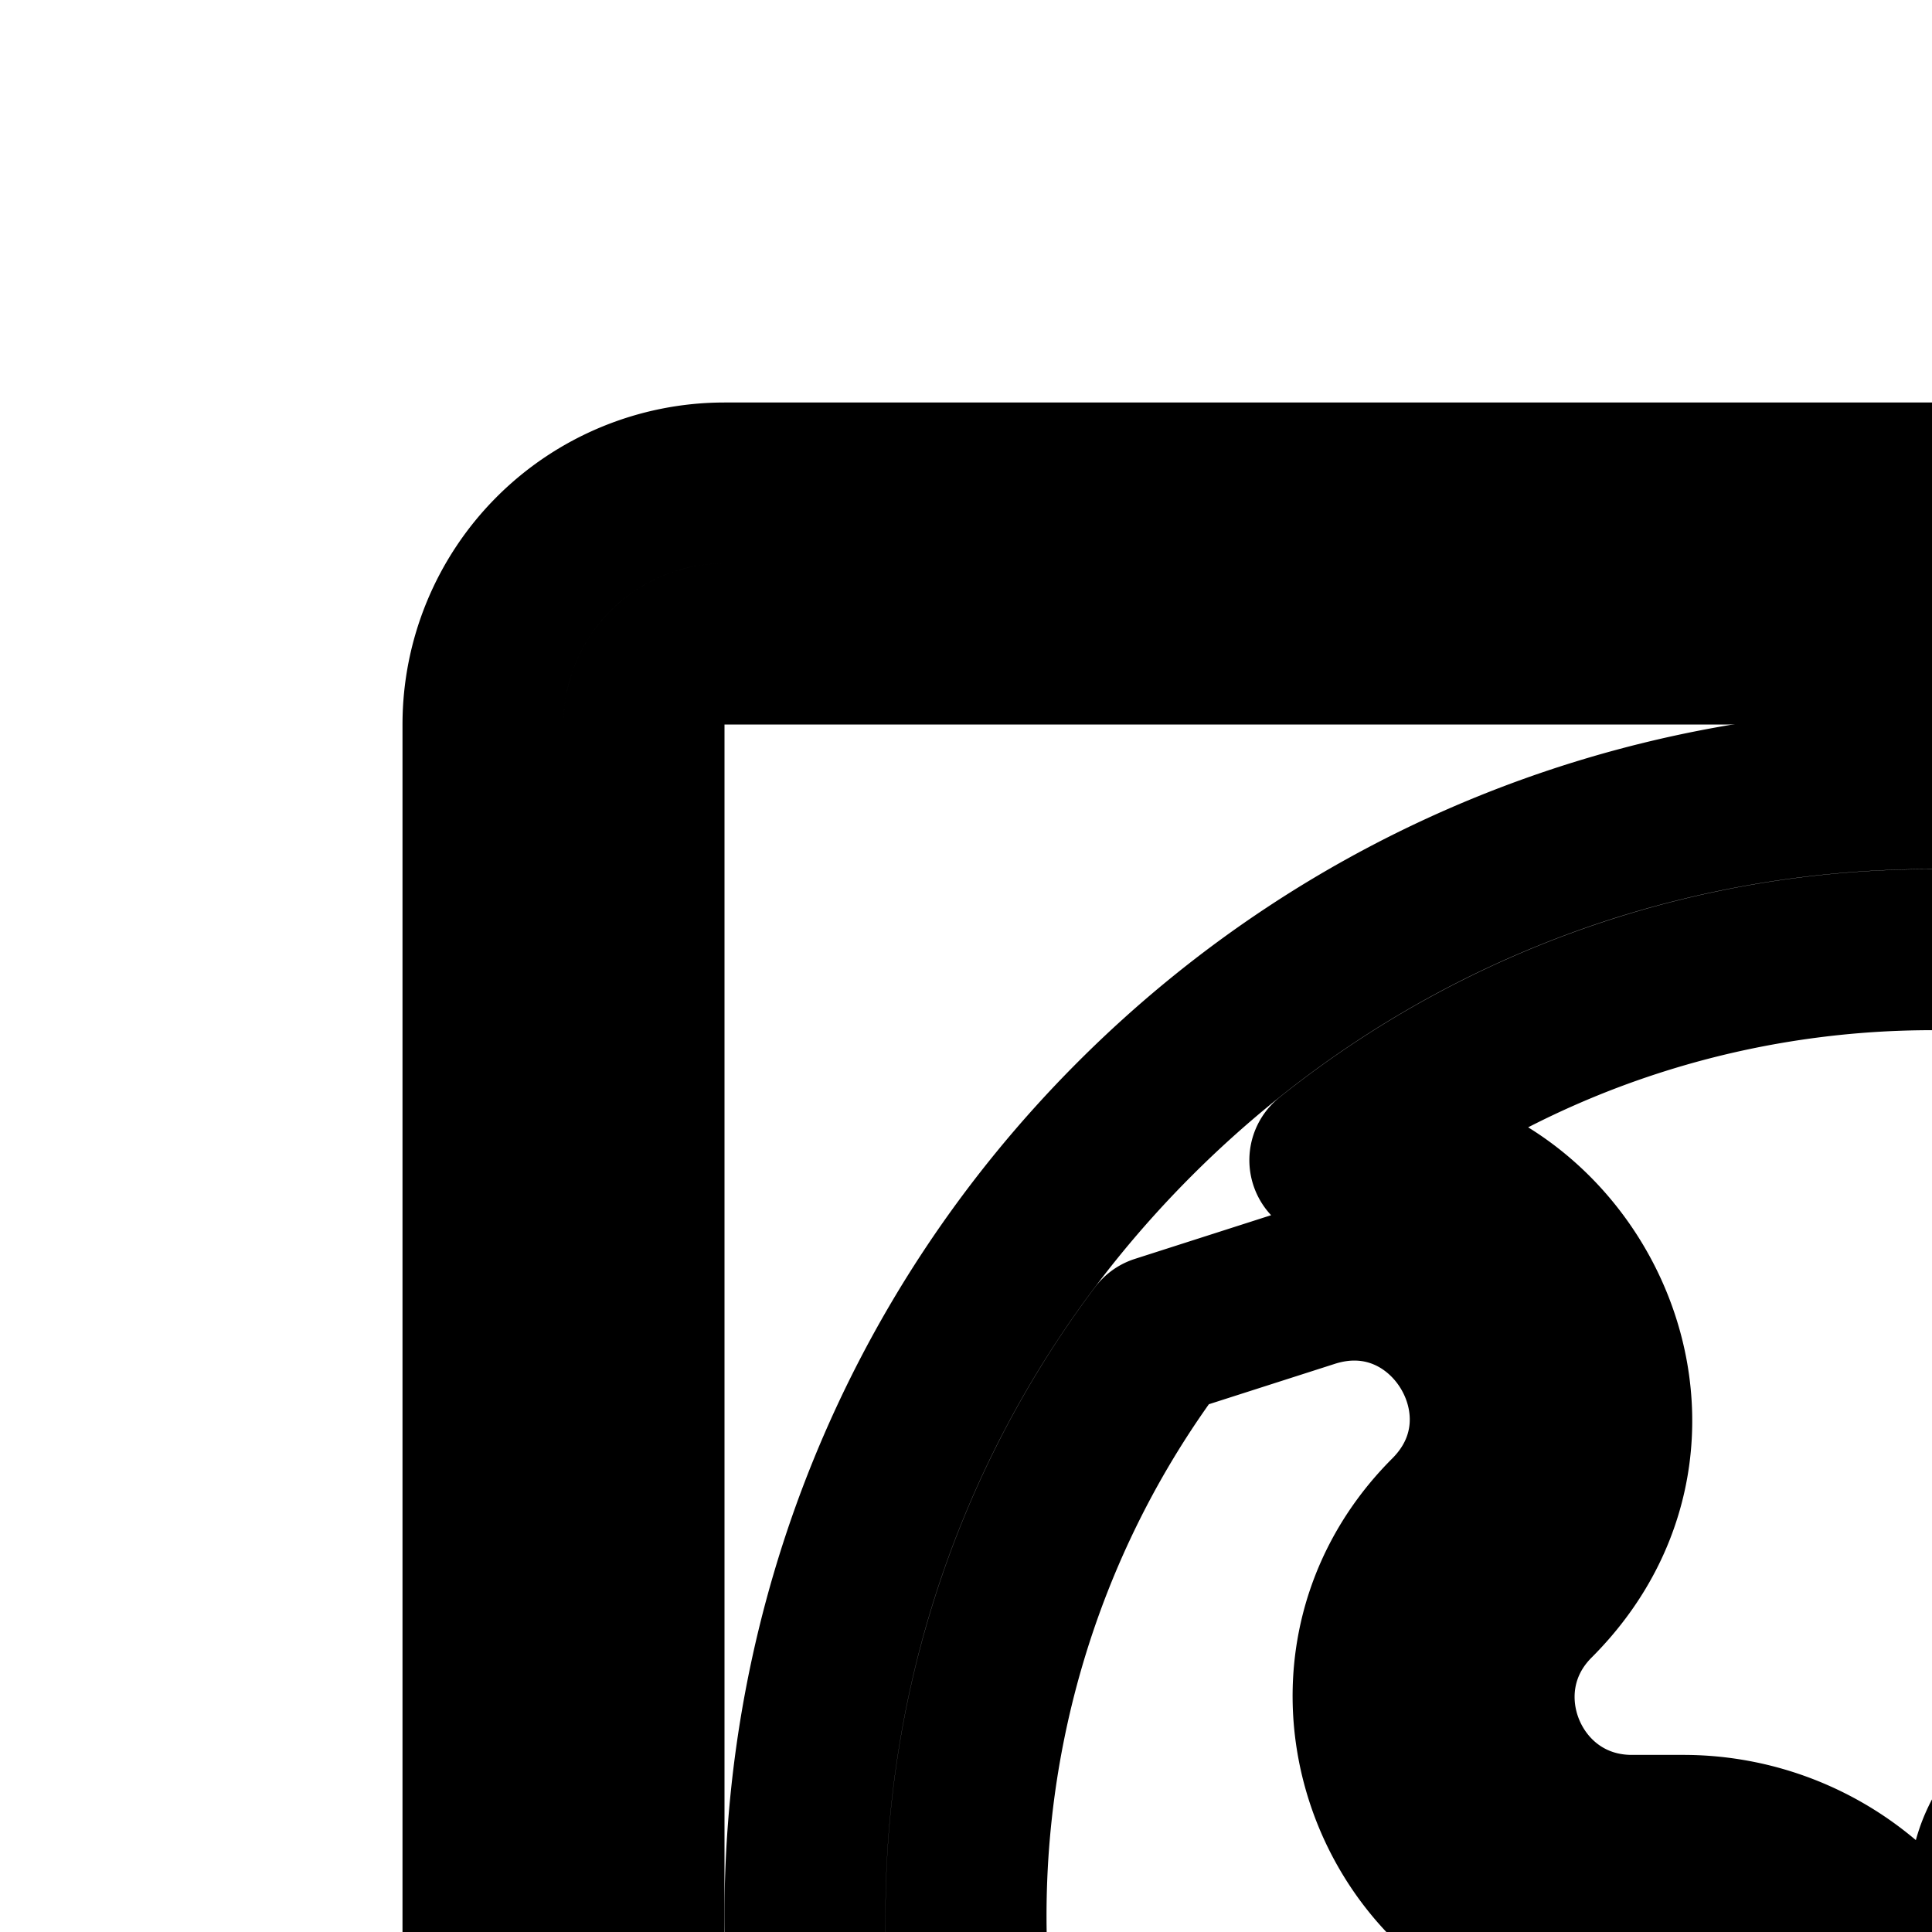 <svg
  xmlns="http://www.w3.org/2000/svg"
  width="24"
  height="24"
  viewBox="0 0 24 24"
  fill="none"
  stroke="currentColor"
  stroke-width="2"
  stroke-linecap="round"
  stroke-linejoin="round"
>
  <path
    fill-rule="evenodd"
    d="M39 8H9a1 1 0 0 0-1 1v30a1 1 0 0 0 1 1h30a1 1 0 0 0 1-1V9a1 1 0 0 0-1-1M9 6a3 3 0 0 0-3 3v30a3 3 0 0 0 3 3h30a3 3 0 0 0 3-3V9a3 3 0 0 0-3-3z"
    clip-rule="evenodd"
  />
  <path
    fill-rule="evenodd"
    d="M32.485 32.283c-4.686 4.686-12.284 4.686-16.97 0-4.28-4.28-4.651-10.99-1.113-15.692l1.871-.6c1.706-.55 2.997 1.565 1.73 2.833-2.02 2.02-.59 5.476 2.268 5.476h.638c.893 0 1.675.6 1.905 1.463l.298 1.117a1.5 1.5 0 0 0-.97-.083l-3.96.99a1.5 1.5 0 1 0 .727 2.91l2.505-.626.626 2.505a1.5 1.5 0 0 0 1.62 1.127c5.182-.576 7.542-4.241 8.17-5.914a1.5 1.5 0 0 0-1.52-2.023l-1.955.15-.683-2.73a1.5 1.5 0 1 0-2.91.727l.99 3.96a1.5 1.5 0 0 0 1.57 1.132l.04-.003a6.9 6.9 0 0 1-1.825 1.149l-1.273-4.774a3.47 3.47 0 0 0-3.355-2.577h-.637c-1.522 0-2.284-1.84-1.208-2.916 2.202-2.201.292-5.765-2.544-5.472 4.712-3.764 11.601-3.464 15.965.9 4.687 4.686 4.687 12.284 0 16.97m1.415 1.414c-5.468 5.467-14.332 5.467-19.8 0-5.467-5.468-5.467-14.332 0-19.8 5.468-5.467 14.332-5.467 19.8 0 5.467 5.468 5.467 14.332 0 19.8m-4.465-9.405a2.8 2.8 0 1 0 3.96-3.96 2.8 2.8 0 0 0-3.96 3.96"
    clip-rule="evenodd"
  />
</svg>
